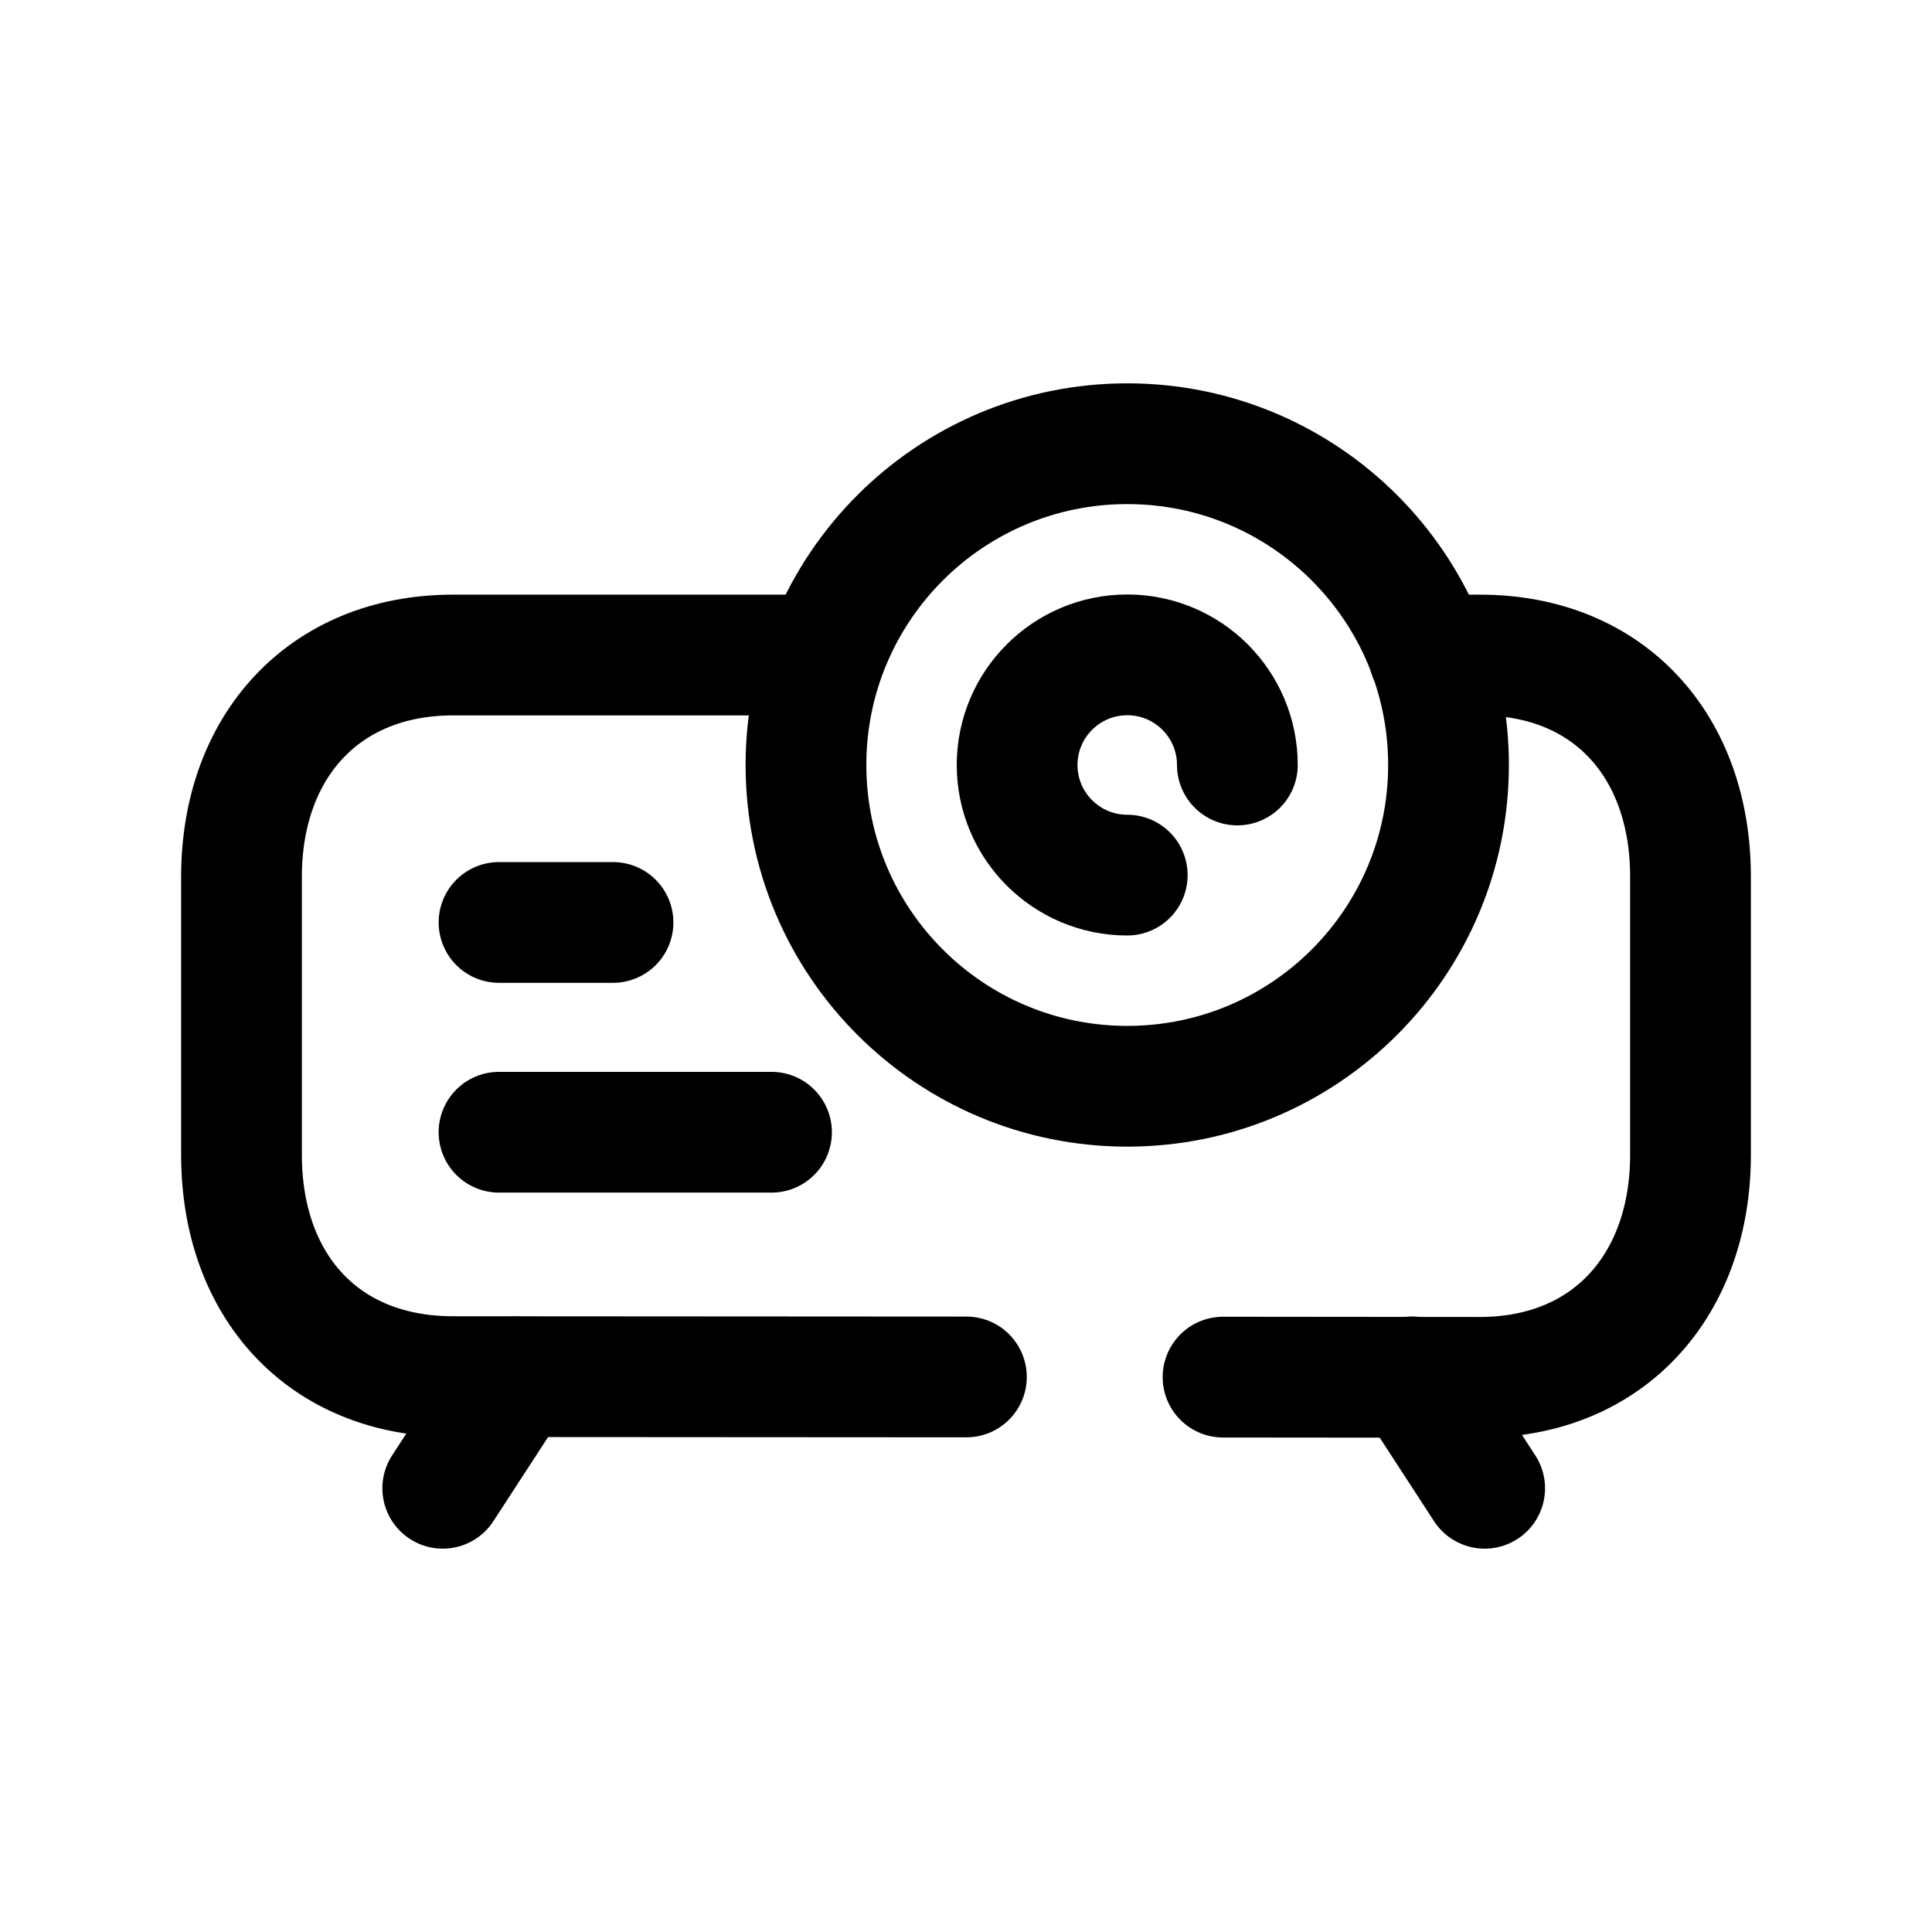<svg width="24" height="24" viewBox="0 0 24 24" fill="none" xmlns="http://www.w3.org/2000/svg">
<path d="M10.102 8.137H5.628C4.018 8.137 3 9.28 3 10.89V14.346C3 15.966 4.008 17.101 5.628 17.101L12.005 17.105" stroke="black" stroke-width="1.5" stroke-linecap="round" stroke-linejoin="round"/>
<path d="M17.751 8.137H18.382C19.992 8.137 21 9.271 21 10.89V14.346C21 15.957 19.992 17.11 18.382 17.11L15.193 17.107" stroke="black" stroke-width="1.5" stroke-linecap="round" stroke-linejoin="round"/>
<path d="M6.4 17.104L5.5 18.488" stroke="black" stroke-width="1.5" stroke-linecap="round" stroke-linejoin="round"/>
<path d="M17.543 17.104L18.443 18.488" stroke="black" stroke-width="1.5" stroke-linecap="round" stroke-linejoin="round"/>
<path d="M6.199 14.065H9.584" stroke="black" stroke-width="1.5" stroke-linecap="round" stroke-linejoin="round"/>
<path d="M6.199 11.459H7.615" stroke="black" stroke-width="1.5" stroke-linecap="round" stroke-linejoin="round"/>
<path d="M14.003 5.512C16.208 5.512 17.994 7.299 17.994 9.503C17.994 11.707 16.208 13.494 14.003 13.494C11.799 13.494 10.012 11.707 10.012 9.503C10.012 7.299 11.799 5.512 14.003 5.512Z" stroke="black" stroke-width="1.5" stroke-linecap="round" stroke-linejoin="round"/>
<path d="M15.371 9.503C15.371 8.748 14.759 8.135 14.003 8.135C13.248 8.135 12.635 8.748 12.635 9.503C12.635 10.258 13.248 10.871 14.003 10.871" stroke="black" stroke-width="1.5" stroke-linecap="round" stroke-linejoin="round"/>
</svg>